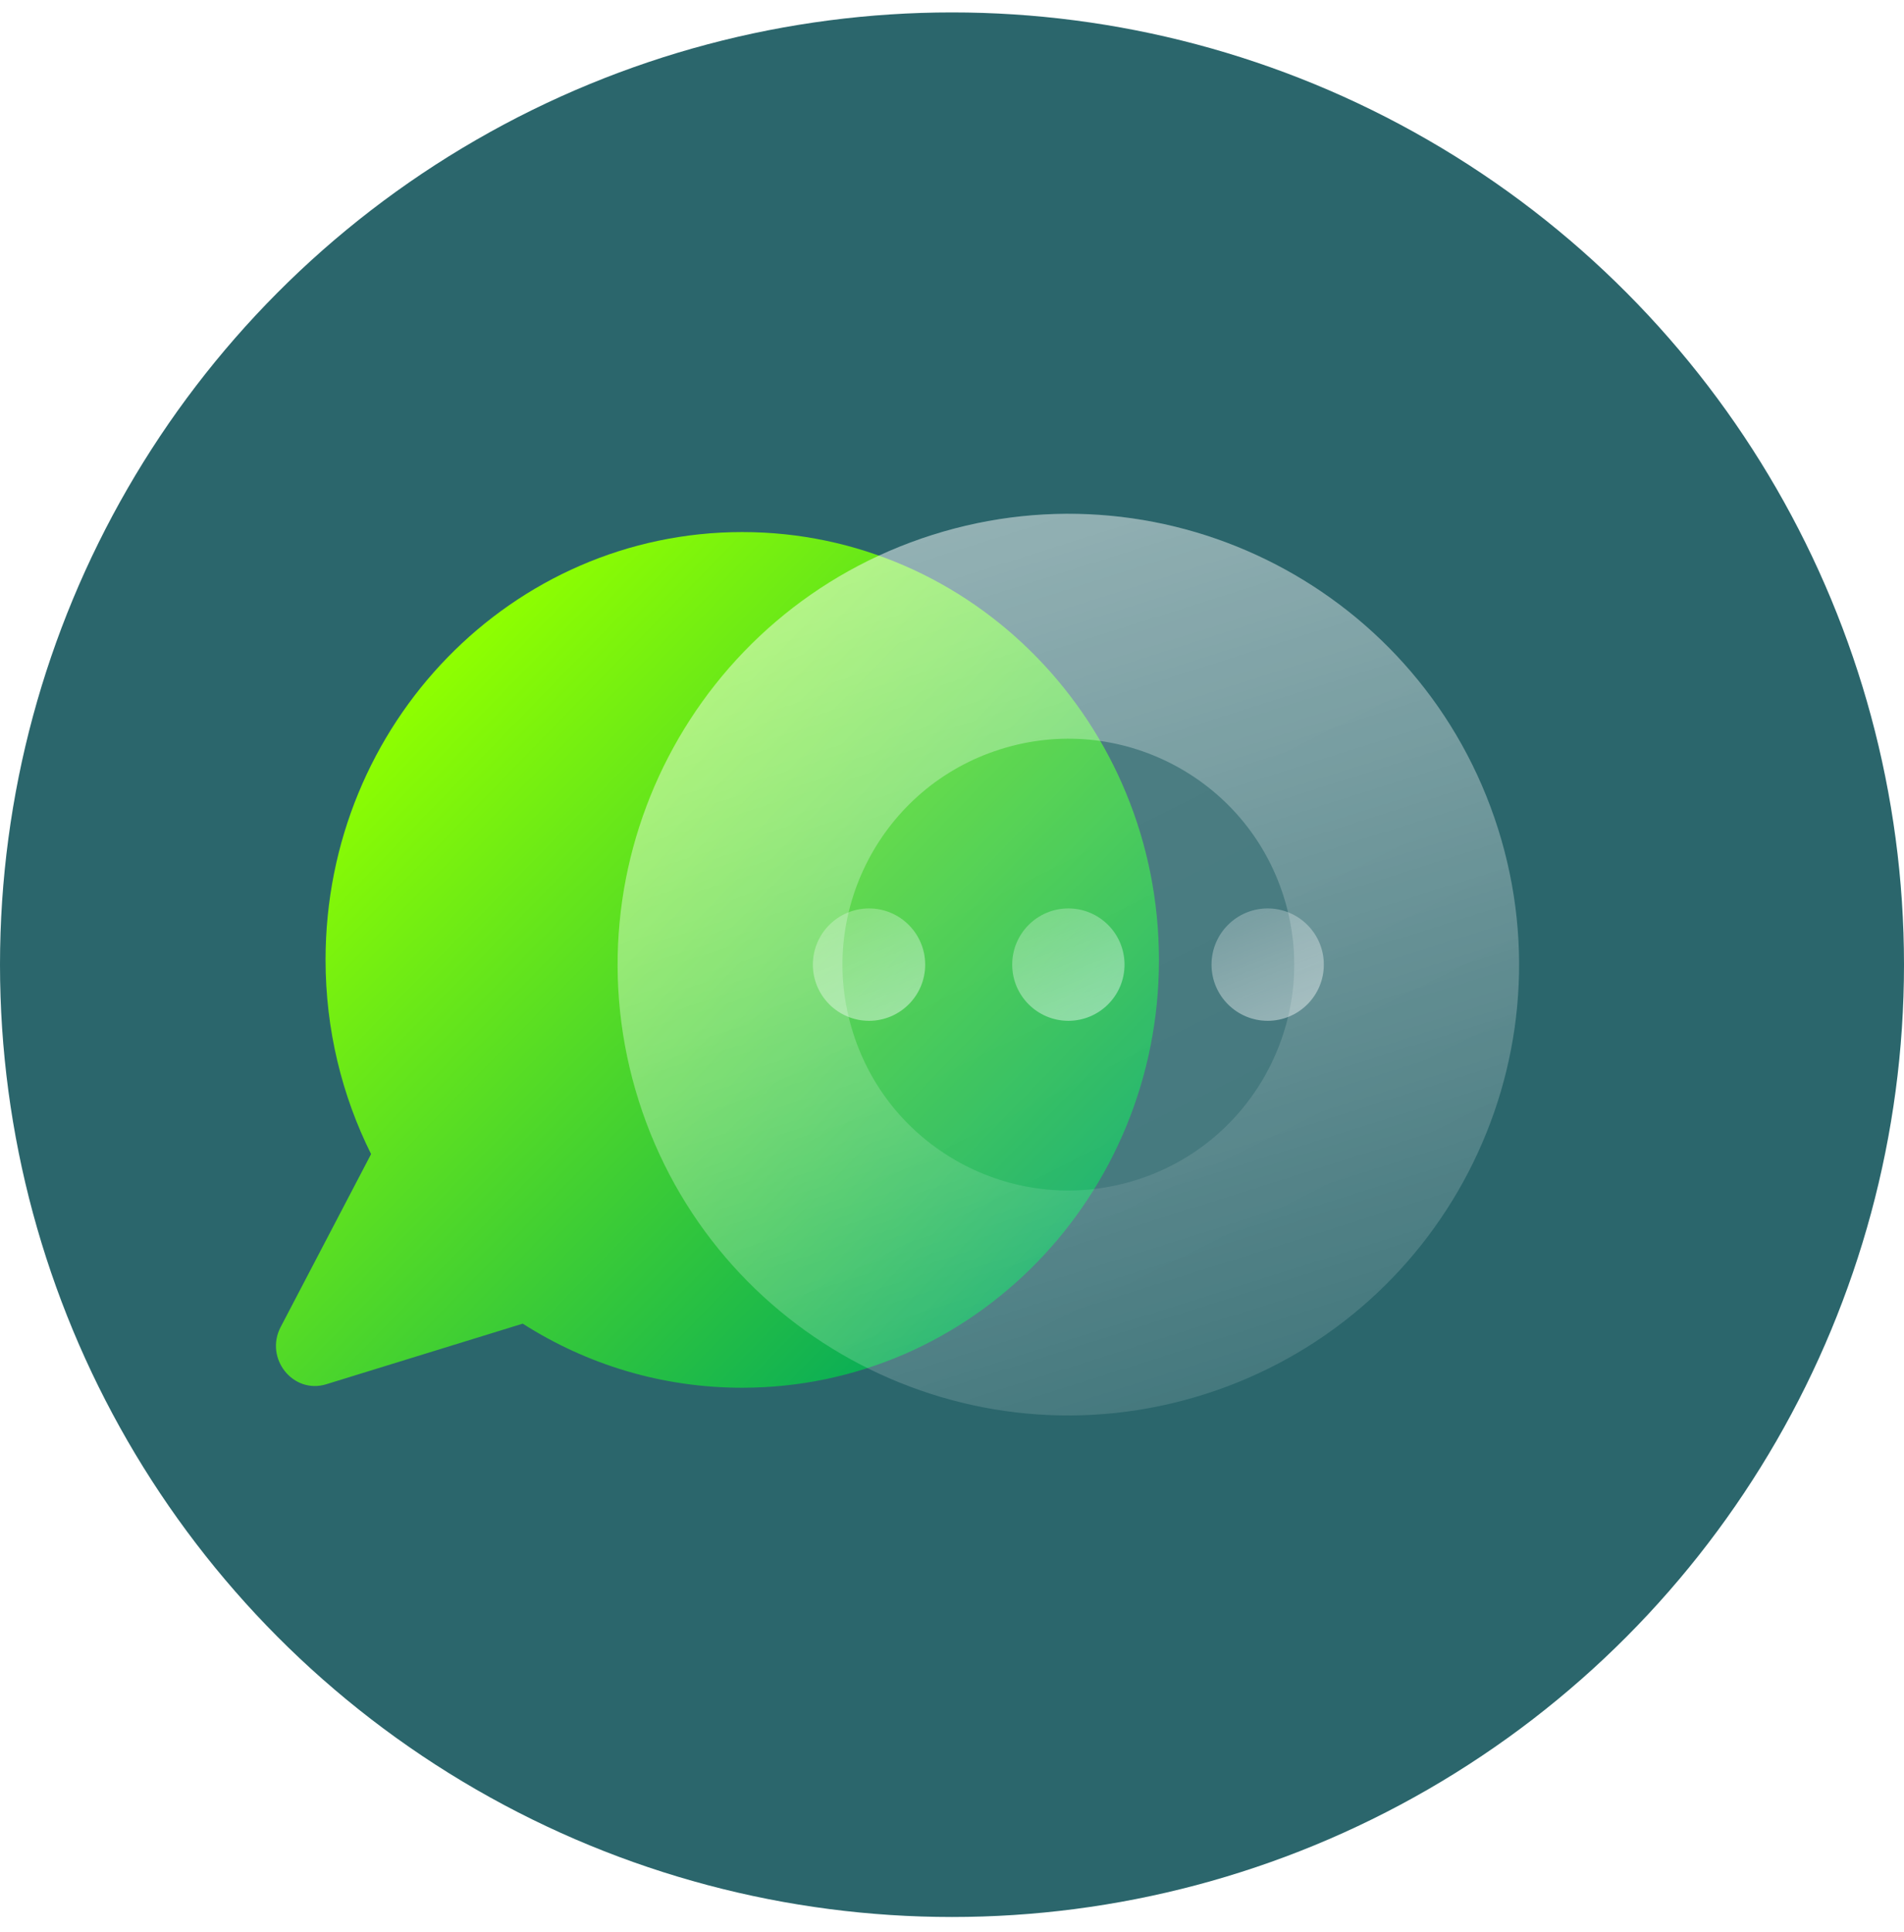 <svg width="69" height="70" viewBox="0 0 69 70" fill="none" xmlns="http://www.w3.org/2000/svg">
<circle cx="34.5" cy="34.95" r="34.5" fill="#2B666C"/>
<path d="M26.899 19.276C18.56 19.276 11.798 26.215 11.798 34.772C11.798 37.303 12.394 39.7 13.448 41.811L10.173 48.072C9.576 49.212 10.622 50.519 11.822 50.15L18.944 47.954C21.255 49.429 23.975 50.276 26.899 50.276C35.238 50.276 42 43.337 42 34.78C42 26.215 35.238 19.276 26.899 19.276Z" fill="url(#paint0_linear_525_119)"/>
<g filter="url(#filter0_b_525_119)">
<path d="M43.645 50.515C52.244 47.793 57.008 38.616 54.286 30.018C51.564 21.42 42.387 16.656 33.788 19.379C25.189 22.101 20.425 31.278 23.147 39.876C25.869 48.474 35.046 53.237 43.645 50.515Z" fill="url(#paint1_linear_525_119)"/>
<path d="M50.402 31.247C52.445 37.7 48.87 44.588 42.416 46.631C35.961 48.674 29.073 45.099 27.031 38.646C24.988 32.194 28.563 25.306 35.018 23.263C41.472 21.219 48.359 24.795 50.402 31.247Z" stroke="url(#paint2_linear_525_119)" stroke-opacity="0.4" stroke-width="8.148"/>
</g>
<circle cx="31.493" cy="34.947" r="2.035" fill="url(#paint3_linear_525_119)"/>
<circle cx="38.717" cy="34.947" r="2.035" fill="url(#paint4_linear_525_119)"/>
<circle cx="45.94" cy="34.947" r="2.035" fill="url(#paint5_linear_525_119)"/>
<defs>
<filter id="filter0_b_525_119" x="-69.963" y="-73.732" width="217.36" height="217.357" filterUnits="userSpaceOnUse" color-interpolation-filters="sRGB">
<feFlood flood-opacity="0" result="BackgroundImageFix"/>
<feGaussianBlur in="BackgroundImageFix" stdDeviation="46.172"/>
<feComposite in2="SourceAlpha" operator="in" result="effect1_backgroundBlur_525_119"/>
<feBlend mode="normal" in="SourceGraphic" in2="effect1_backgroundBlur_525_119" result="shape"/>
</filter>
<linearGradient id="paint0_linear_525_119" x1="13.78" y1="26.317" x2="35.687" y2="47.667" gradientUnits="userSpaceOnUse">
<stop stop-color="#8FFF00"/>
<stop offset="1" stop-color="#04AA5A"/>
</linearGradient>
<linearGradient id="paint1_linear_525_119" x1="35.444" y1="30.766" x2="43.818" y2="47.515" gradientUnits="userSpaceOnUse">
<stop stop-color="white" stop-opacity="0.15"/>
<stop offset="1" stop-color="white" stop-opacity="0.12"/>
</linearGradient>
<linearGradient id="paint2_linear_525_119" x1="33.788" y1="19.379" x2="43.645" y2="50.515" gradientUnits="userSpaceOnUse">
<stop stop-color="white"/>
<stop offset="1" stop-color="white" stop-opacity="0"/>
</linearGradient>
<linearGradient id="paint3_linear_525_119" x1="31.493" y1="32.912" x2="33.528" y2="38.136" gradientUnits="userSpaceOnUse">
<stop stop-color="white" stop-opacity="0.27"/>
<stop offset="1" stop-color="white" stop-opacity="0.49"/>
</linearGradient>
<linearGradient id="paint4_linear_525_119" x1="38.717" y1="32.912" x2="40.752" y2="38.136" gradientUnits="userSpaceOnUse">
<stop stop-color="white" stop-opacity="0.27"/>
<stop offset="1" stop-color="white" stop-opacity="0.49"/>
</linearGradient>
<linearGradient id="paint5_linear_525_119" x1="45.94" y1="32.912" x2="47.975" y2="38.136" gradientUnits="userSpaceOnUse">
<stop stop-color="white" stop-opacity="0.27"/>
<stop offset="1" stop-color="white" stop-opacity="0.49"/>
</linearGradient>
</defs>
</svg>
